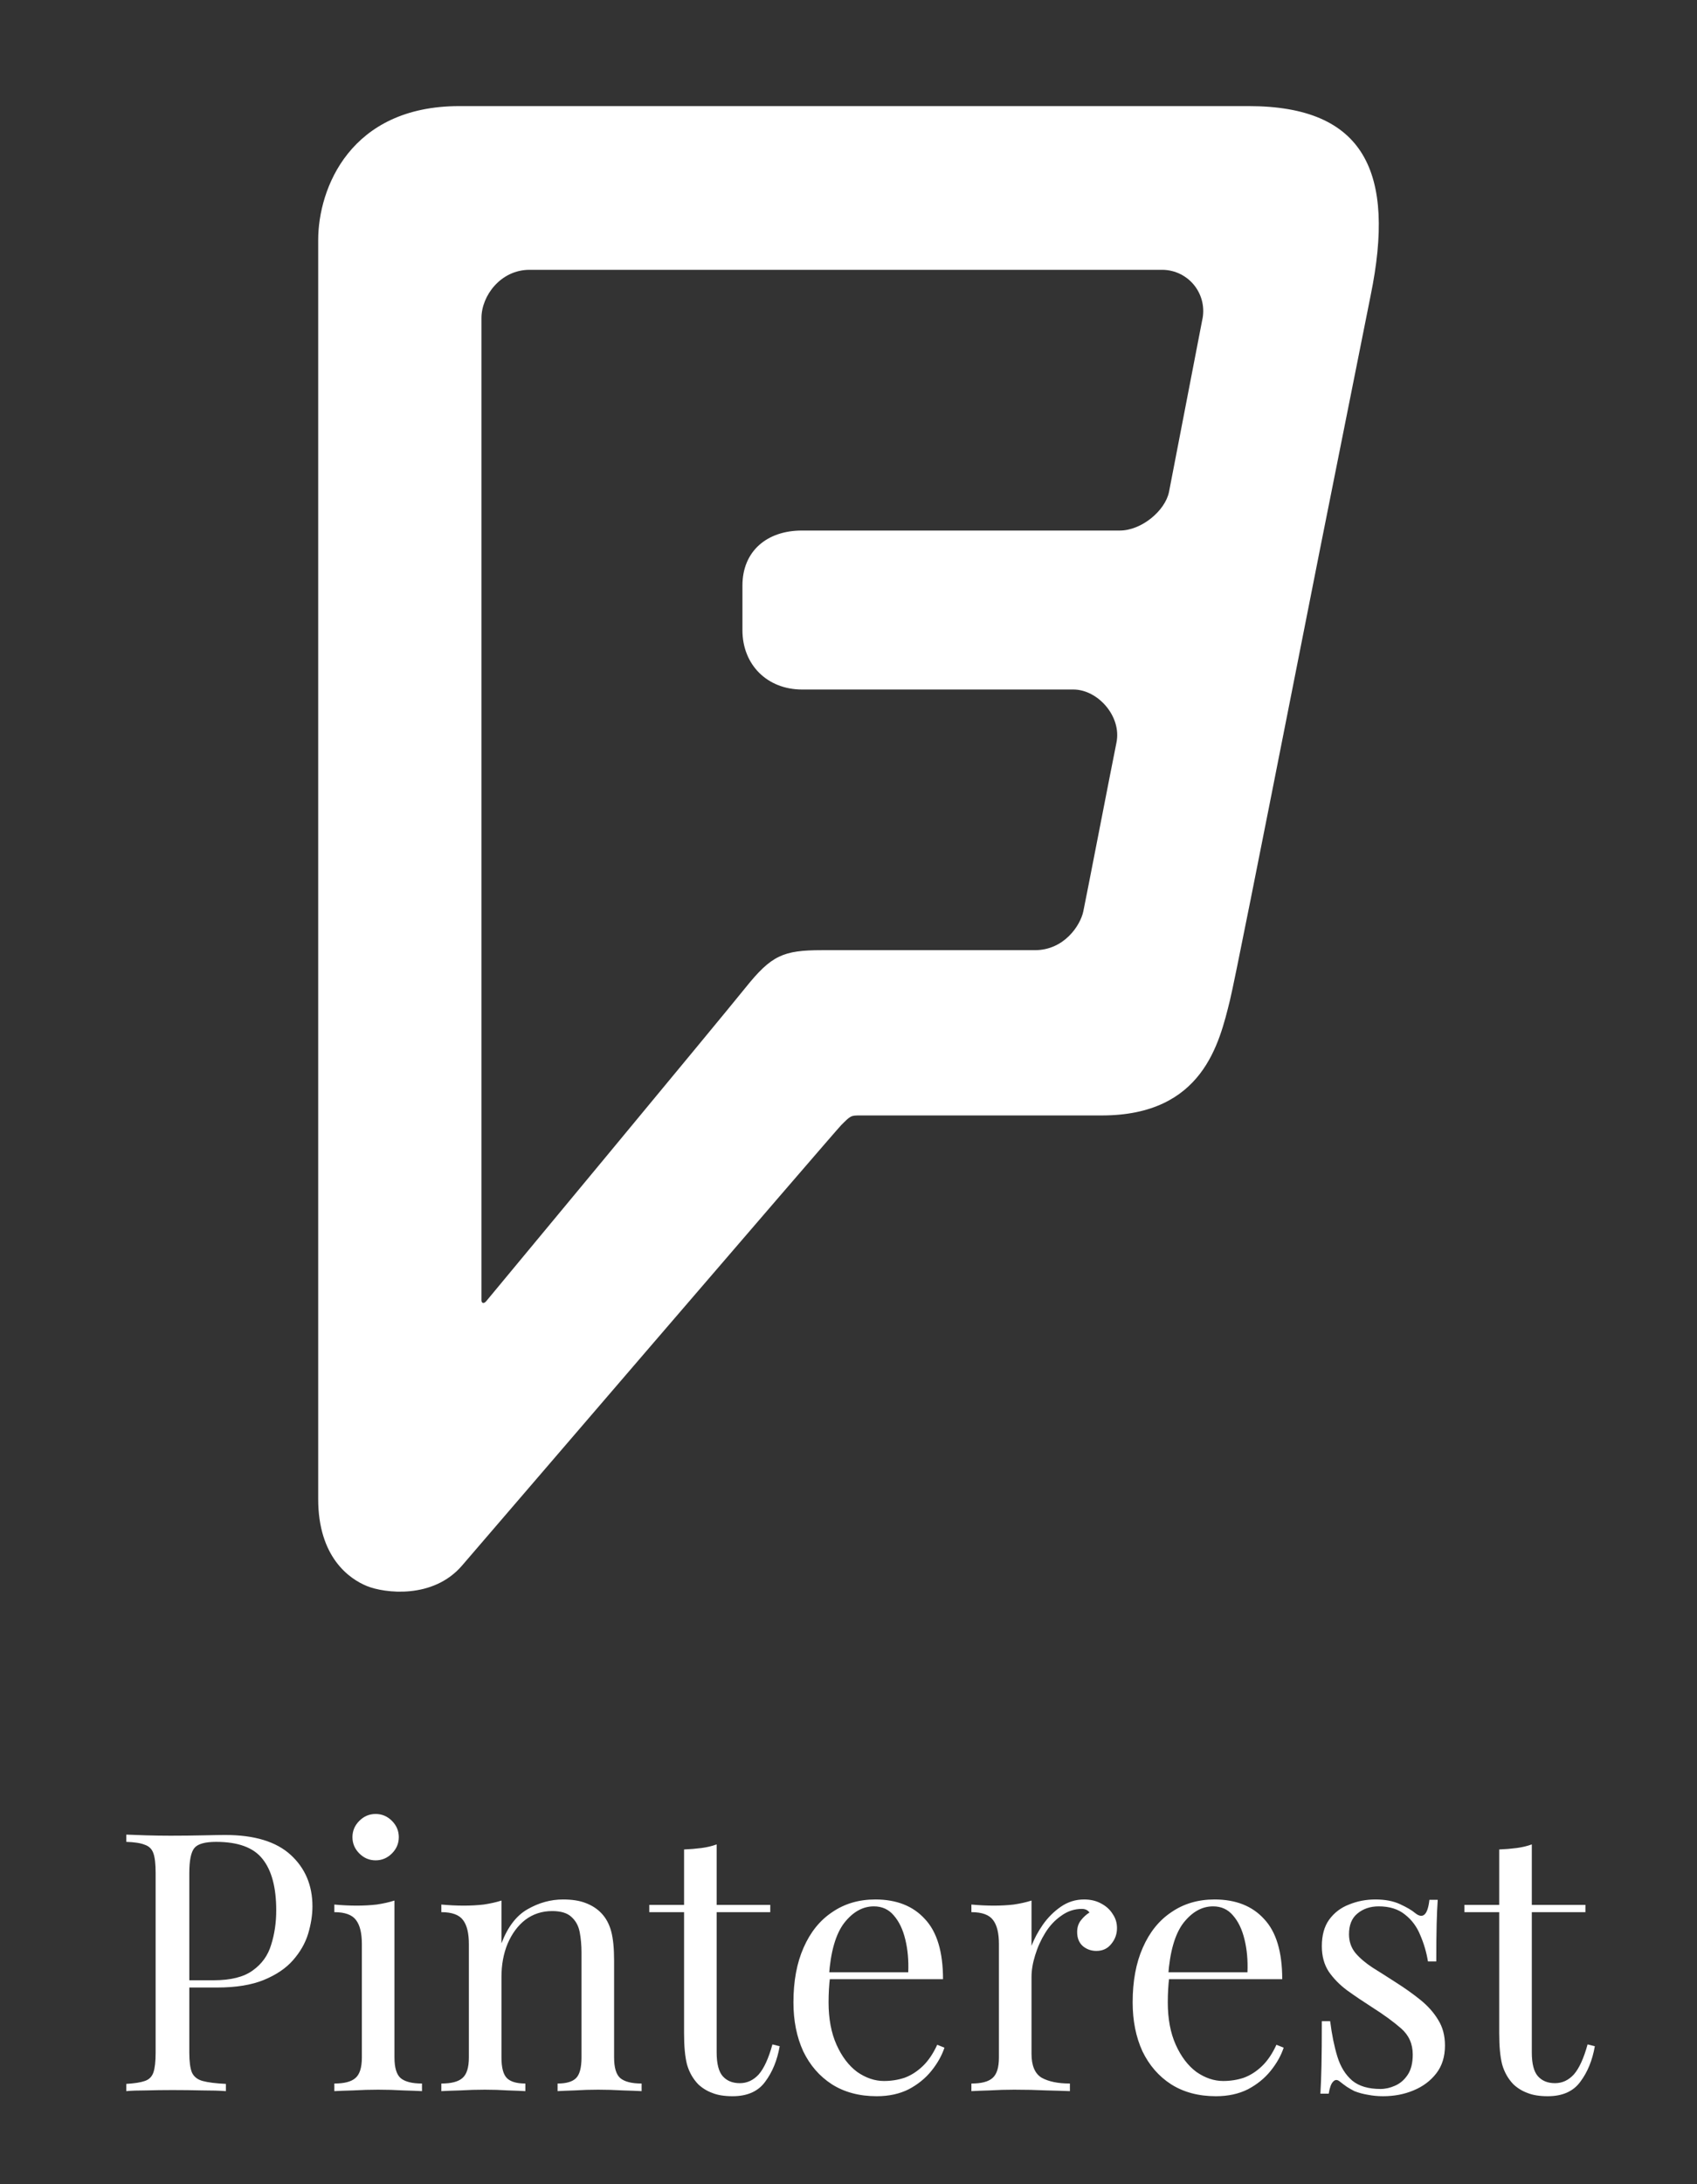 <svg width="164" height="211" viewBox="0 0 164 211" fill="none" xmlns="http://www.w3.org/2000/svg">
<rect x="0" y="0" width="164" height="211" fill="#333333" stroke="none"/>
<path d="M120.681 10.25H44.376C33.847 10.25 30.75 18.194 30.75 23.194V144.797C30.75 150.432 33.767 152.523 35.465 153.212C37.163 153.901 41.842 154.493 44.648 151.236C44.648 151.236 80.674 109.31 81.292 108.688C82.227 107.75 82.227 107.75 83.163 107.75H106.472C116.267 107.75 117.84 100.745 118.865 96.619C119.714 93.163 129.269 44.088 132.462 28.533C134.896 16.656 131.885 10.25 120.681 10.25ZM118.865 96.619C119.714 93.163 129.269 44.088 132.462 28.533L118.865 96.619ZM116.174 30.965L112.971 47.534C112.59 49.344 110.319 51.25 108.211 51.25H77.487C74.143 51.25 71.75 53.217 71.75 56.567V60.875C71.75 64.229 74.159 66.606 77.516 66.606H103.733C106.097 66.606 108.413 69.204 107.897 71.731C107.382 74.258 104.986 86.648 104.694 88.031C104.403 89.415 102.824 91.785 100.014 91.785H79.438C75.69 91.785 74.556 92.279 72.048 95.405C69.54 98.531 46.98 125.703 46.98 125.703C46.753 125.966 46.529 125.889 46.529 125.604V30.718C46.529 28.575 48.386 26.064 51.167 26.064H112.391C112.985 26.077 113.568 26.222 114.098 26.49C114.628 26.758 115.091 27.14 115.454 27.61C115.816 28.08 116.069 28.625 116.194 29.206C116.319 29.786 116.312 30.387 116.174 30.965Z" fill="white"/>
<path d="M12.205 177.22C12.695 177.243 13.336 177.267 14.13 177.29C14.923 177.313 15.705 177.325 16.475 177.325C17.571 177.325 18.621 177.313 19.625 177.29C20.628 177.267 21.34 177.255 21.76 177.255C24.583 177.255 26.695 177.897 28.095 179.18C29.495 180.463 30.195 182.12 30.195 184.15C30.195 184.99 30.055 185.877 29.775 186.81C29.495 187.72 29.005 188.572 28.305 189.365C27.628 190.135 26.695 190.765 25.505 191.255C24.315 191.745 22.81 191.99 20.99 191.99H17.63V191.29H20.64C22.296 191.29 23.556 190.975 24.42 190.345C25.306 189.715 25.901 188.887 26.205 187.86C26.531 186.833 26.695 185.725 26.695 184.535C26.695 182.318 26.251 180.662 25.365 179.565C24.501 178.468 23.008 177.92 20.885 177.92C19.811 177.92 19.111 178.118 18.785 178.515C18.458 178.912 18.295 179.717 18.295 180.93V198.29C18.295 199.13 18.376 199.76 18.54 200.18C18.726 200.6 19.076 200.88 19.59 201.02C20.103 201.16 20.85 201.253 21.83 201.3V202C21.223 201.953 20.453 201.93 19.52 201.93C18.586 201.907 17.641 201.895 16.685 201.895C15.775 201.895 14.923 201.907 14.13 201.93C13.336 201.93 12.695 201.953 12.205 202V201.3C12.998 201.253 13.593 201.16 13.99 201.02C14.41 200.88 14.69 200.6 14.83 200.18C14.97 199.76 15.04 199.13 15.04 198.29V180.93C15.04 180.067 14.97 179.437 14.83 179.04C14.69 178.62 14.41 178.34 13.99 178.2C13.593 178.037 12.998 177.943 12.205 177.92V177.22ZM36.301 175.225C36.907 175.225 37.432 175.447 37.876 175.89C38.319 176.333 38.541 176.858 38.541 177.465C38.541 178.072 38.319 178.597 37.876 179.04C37.432 179.483 36.907 179.705 36.301 179.705C35.694 179.705 35.169 179.483 34.726 179.04C34.282 178.597 34.061 178.072 34.061 177.465C34.061 176.858 34.282 176.333 34.726 175.89C35.169 175.447 35.694 175.225 36.301 175.225ZM38.121 183.59V198.745C38.121 199.725 38.319 200.39 38.716 200.74C39.136 201.09 39.824 201.265 40.781 201.265V202C40.384 201.977 39.778 201.953 38.961 201.93C38.167 201.883 37.362 201.86 36.546 201.86C35.752 201.86 34.947 201.883 34.131 201.93C33.314 201.953 32.708 201.977 32.311 202V201.265C33.267 201.265 33.944 201.09 34.341 200.74C34.761 200.39 34.971 199.725 34.971 198.745V187.79C34.971 186.74 34.784 185.97 34.411 185.48C34.038 184.967 33.337 184.71 32.311 184.71V183.975C33.057 184.045 33.781 184.08 34.481 184.08C35.157 184.08 35.799 184.045 36.406 183.975C37.036 183.882 37.608 183.753 38.121 183.59ZM54.412 183.485C55.299 183.485 56.034 183.602 56.617 183.835C57.224 184.068 57.725 184.395 58.122 184.815C58.566 185.282 58.88 185.865 59.067 186.565C59.254 187.265 59.347 188.21 59.347 189.4V198.745C59.347 199.725 59.545 200.39 59.942 200.74C60.362 201.09 61.05 201.265 62.007 201.265V202C61.611 201.977 61.004 201.953 60.187 201.93C59.37 201.883 58.577 201.86 57.807 201.86C57.037 201.86 56.279 201.883 55.532 201.93C54.809 201.953 54.261 201.977 53.887 202V201.265C54.727 201.265 55.322 201.09 55.672 200.74C56.022 200.39 56.197 199.725 56.197 198.745V188.63C56.197 187.907 56.139 187.242 56.022 186.635C55.906 186.028 55.637 185.538 55.217 185.165C54.821 184.792 54.202 184.605 53.362 184.605C52.382 184.605 51.519 184.885 50.772 185.445C50.049 186.005 49.477 186.775 49.057 187.755C48.66 188.712 48.462 189.785 48.462 190.975V198.745C48.462 199.725 48.637 200.39 48.987 200.74C49.337 201.09 49.932 201.265 50.772 201.265V202C50.399 201.977 49.839 201.953 49.092 201.93C48.369 201.883 47.622 201.86 46.852 201.86C46.082 201.86 45.289 201.883 44.472 201.93C43.656 201.953 43.049 201.977 42.652 202V201.265C43.609 201.265 44.285 201.09 44.682 200.74C45.102 200.39 45.312 199.725 45.312 198.745V187.79C45.312 186.74 45.126 185.97 44.752 185.48C44.379 184.967 43.679 184.71 42.652 184.71V183.975C43.399 184.045 44.122 184.08 44.822 184.08C45.499 184.08 46.141 184.045 46.747 183.975C47.377 183.882 47.949 183.753 48.462 183.59V187.72C49.069 186.133 49.909 185.037 50.982 184.43C52.079 183.8 53.222 183.485 54.412 183.485ZM69.258 178.165V184.01H74.439V184.71H69.258V198.255C69.258 199.352 69.457 200.122 69.853 200.565C70.25 201.008 70.799 201.23 71.499 201.23C72.198 201.23 72.805 200.95 73.319 200.39C73.832 199.807 74.275 198.838 74.648 197.485L75.349 197.66C75.115 199.013 74.648 200.157 73.948 201.09C73.272 202.023 72.222 202.49 70.799 202.49C70.005 202.49 69.352 202.385 68.838 202.175C68.325 201.988 67.87 201.708 67.474 201.335C66.96 200.798 66.599 200.157 66.388 199.41C66.202 198.663 66.109 197.672 66.109 196.435V184.71H62.748V184.01H66.109V178.655C66.692 178.632 67.252 178.585 67.788 178.515C68.325 178.445 68.815 178.328 69.258 178.165ZM84.589 183.485C86.642 183.485 88.241 184.115 89.384 185.375C90.551 186.612 91.134 188.548 91.134 191.185H78.779L78.744 190.52H87.774C87.821 189.377 87.727 188.327 87.494 187.37C87.261 186.39 86.887 185.608 86.374 185.025C85.884 184.442 85.242 184.15 84.449 184.15C83.376 184.15 82.419 184.687 81.579 185.76C80.762 186.833 80.272 188.537 80.109 190.87L80.214 191.01C80.167 191.36 80.132 191.745 80.109 192.165C80.086 192.585 80.074 193.005 80.074 193.425C80.074 195.012 80.331 196.377 80.844 197.52C81.357 198.663 82.022 199.538 82.839 200.145C83.679 200.728 84.542 201.02 85.429 201.02C86.129 201.02 86.794 200.915 87.424 200.705C88.054 200.472 88.637 200.098 89.174 199.585C89.711 199.072 90.177 198.383 90.574 197.52L91.274 197.8C91.017 198.57 90.597 199.317 90.014 200.04C89.431 200.763 88.696 201.358 87.809 201.825C86.922 202.268 85.896 202.49 84.729 202.49C83.049 202.49 81.602 202.105 80.389 201.335C79.199 200.565 78.277 199.503 77.624 198.15C76.994 196.773 76.679 195.198 76.679 193.425C76.679 191.372 77.006 189.61 77.659 188.14C78.312 186.647 79.234 185.503 80.424 184.71C81.614 183.893 83.002 183.485 84.589 183.485ZM104.762 183.485C105.392 183.485 105.94 183.613 106.407 183.87C106.897 184.127 107.27 184.465 107.527 184.885C107.807 185.282 107.947 185.737 107.947 186.25C107.947 186.833 107.76 187.347 107.387 187.79C107.037 188.233 106.558 188.455 105.952 188.455C105.462 188.455 105.03 188.303 104.657 188C104.283 187.673 104.097 187.218 104.097 186.635C104.097 186.192 104.213 185.818 104.447 185.515C104.703 185.188 104.983 184.932 105.287 184.745C105.123 184.512 104.878 184.395 104.552 184.395C103.828 184.395 103.163 184.617 102.557 185.06C101.95 185.48 101.437 186.028 101.017 186.705C100.597 187.382 100.27 188.105 100.037 188.875C99.803 189.622 99.687 190.322 99.687 190.975V198.395C99.687 199.538 100.013 200.308 100.667 200.705C101.343 201.078 102.253 201.265 103.397 201.265V202C102.86 201.977 102.102 201.953 101.122 201.93C100.142 201.883 99.103 201.86 98.007 201.86C97.213 201.86 96.42 201.883 95.627 201.93C94.857 201.953 94.273 201.977 93.877 202V201.265C94.833 201.265 95.51 201.09 95.907 200.74C96.327 200.39 96.537 199.725 96.537 198.745V187.79C96.537 186.74 96.35 185.97 95.977 185.48C95.603 184.967 94.903 184.71 93.877 184.71V183.975C94.623 184.045 95.347 184.08 96.047 184.08C96.723 184.08 97.365 184.045 97.972 183.975C98.602 183.882 99.173 183.753 99.687 183.59V187.965C99.943 187.288 100.305 186.612 100.772 185.935C101.262 185.235 101.845 184.652 102.522 184.185C103.198 183.718 103.945 183.485 104.762 183.485ZM117.371 183.485C119.425 183.485 121.023 184.115 122.166 185.375C123.333 186.612 123.916 188.548 123.916 191.185H111.561L111.526 190.52H120.556C120.603 189.377 120.51 188.327 120.276 187.37C120.043 186.39 119.67 185.608 119.156 185.025C118.666 184.442 118.025 184.15 117.231 184.15C116.158 184.15 115.201 184.687 114.361 185.76C113.545 186.833 113.055 188.537 112.891 190.87L112.996 191.01C112.95 191.36 112.915 191.745 112.891 192.165C112.868 192.585 112.856 193.005 112.856 193.425C112.856 195.012 113.113 196.377 113.626 197.52C114.14 198.663 114.805 199.538 115.621 200.145C116.461 200.728 117.325 201.02 118.211 201.02C118.911 201.02 119.576 200.915 120.206 200.705C120.836 200.472 121.42 200.098 121.956 199.585C122.493 199.072 122.96 198.383 123.356 197.52L124.056 197.8C123.8 198.57 123.38 199.317 122.796 200.04C122.213 200.763 121.478 201.358 120.591 201.825C119.705 202.268 118.678 202.49 117.511 202.49C115.831 202.49 114.385 202.105 113.171 201.335C111.981 200.565 111.06 199.503 110.406 198.15C109.776 196.773 109.461 195.198 109.461 193.425C109.461 191.372 109.788 189.61 110.441 188.14C111.095 186.647 112.016 185.503 113.206 184.71C114.396 183.893 115.785 183.485 117.371 183.485ZM132.924 183.485C133.857 183.485 134.651 183.637 135.304 183.94C135.957 184.243 136.436 184.523 136.739 184.78C137.509 185.41 137.976 184.99 138.139 183.52H138.944C138.897 184.173 138.862 184.955 138.839 185.865C138.816 186.752 138.804 187.953 138.804 189.47H137.999C137.859 188.607 137.614 187.767 137.264 186.95C136.937 186.133 136.447 185.468 135.794 184.955C135.141 184.418 134.289 184.15 133.239 184.15C132.422 184.15 131.734 184.383 131.174 184.85C130.637 185.293 130.369 185.958 130.369 186.845C130.369 187.545 130.579 188.152 130.999 188.665C131.419 189.155 131.967 189.622 132.644 190.065C133.321 190.485 134.056 190.952 134.849 191.465C135.736 192.025 136.541 192.597 137.264 193.18C137.987 193.763 138.559 194.405 138.979 195.105C139.422 195.805 139.644 196.633 139.644 197.59C139.644 198.663 139.364 199.562 138.804 200.285C138.244 201.008 137.509 201.557 136.599 201.93C135.712 202.303 134.732 202.49 133.659 202.49C133.146 202.49 132.656 202.443 132.189 202.35C131.746 202.28 131.314 202.163 130.894 202C130.661 201.883 130.416 201.743 130.159 201.58C129.926 201.417 129.692 201.242 129.459 201.055C129.226 200.868 129.016 200.88 128.829 201.09C128.642 201.277 128.502 201.662 128.409 202.245H127.604C127.651 201.498 127.686 200.588 127.709 199.515C127.732 198.442 127.744 197.018 127.744 195.245H128.549C128.712 196.552 128.946 197.695 129.249 198.675C129.552 199.655 130.031 200.425 130.684 200.985C131.337 201.522 132.247 201.79 133.414 201.79C133.881 201.79 134.347 201.685 134.814 201.475C135.304 201.265 135.712 200.915 136.039 200.425C136.366 199.935 136.529 199.282 136.529 198.465C136.529 197.438 136.156 196.598 135.409 195.945C134.662 195.292 133.717 194.603 132.574 193.88C131.734 193.343 130.941 192.807 130.194 192.27C129.471 191.733 128.876 191.127 128.409 190.45C127.966 189.773 127.744 188.957 127.744 188C127.744 186.95 127.977 186.098 128.444 185.445C128.934 184.768 129.576 184.278 130.369 183.975C131.162 183.648 132.014 183.485 132.924 183.485ZM148.036 178.165V184.01H153.216V184.71H148.036V198.255C148.036 199.352 148.234 200.122 148.631 200.565C149.028 201.008 149.576 201.23 150.276 201.23C150.976 201.23 151.583 200.95 152.096 200.39C152.609 199.807 153.053 198.838 153.426 197.485L154.126 197.66C153.893 199.013 153.426 200.157 152.726 201.09C152.049 202.023 150.999 202.49 149.576 202.49C148.783 202.49 148.129 202.385 147.616 202.175C147.103 201.988 146.648 201.708 146.251 201.335C145.738 200.798 145.376 200.157 145.166 199.41C144.979 198.663 144.886 197.672 144.886 196.435V184.71H141.526V184.01H144.886V178.655C145.469 178.632 146.029 178.585 146.566 178.515C147.103 178.445 147.593 178.328 148.036 178.165Z" fill="white"/>
</svg>
